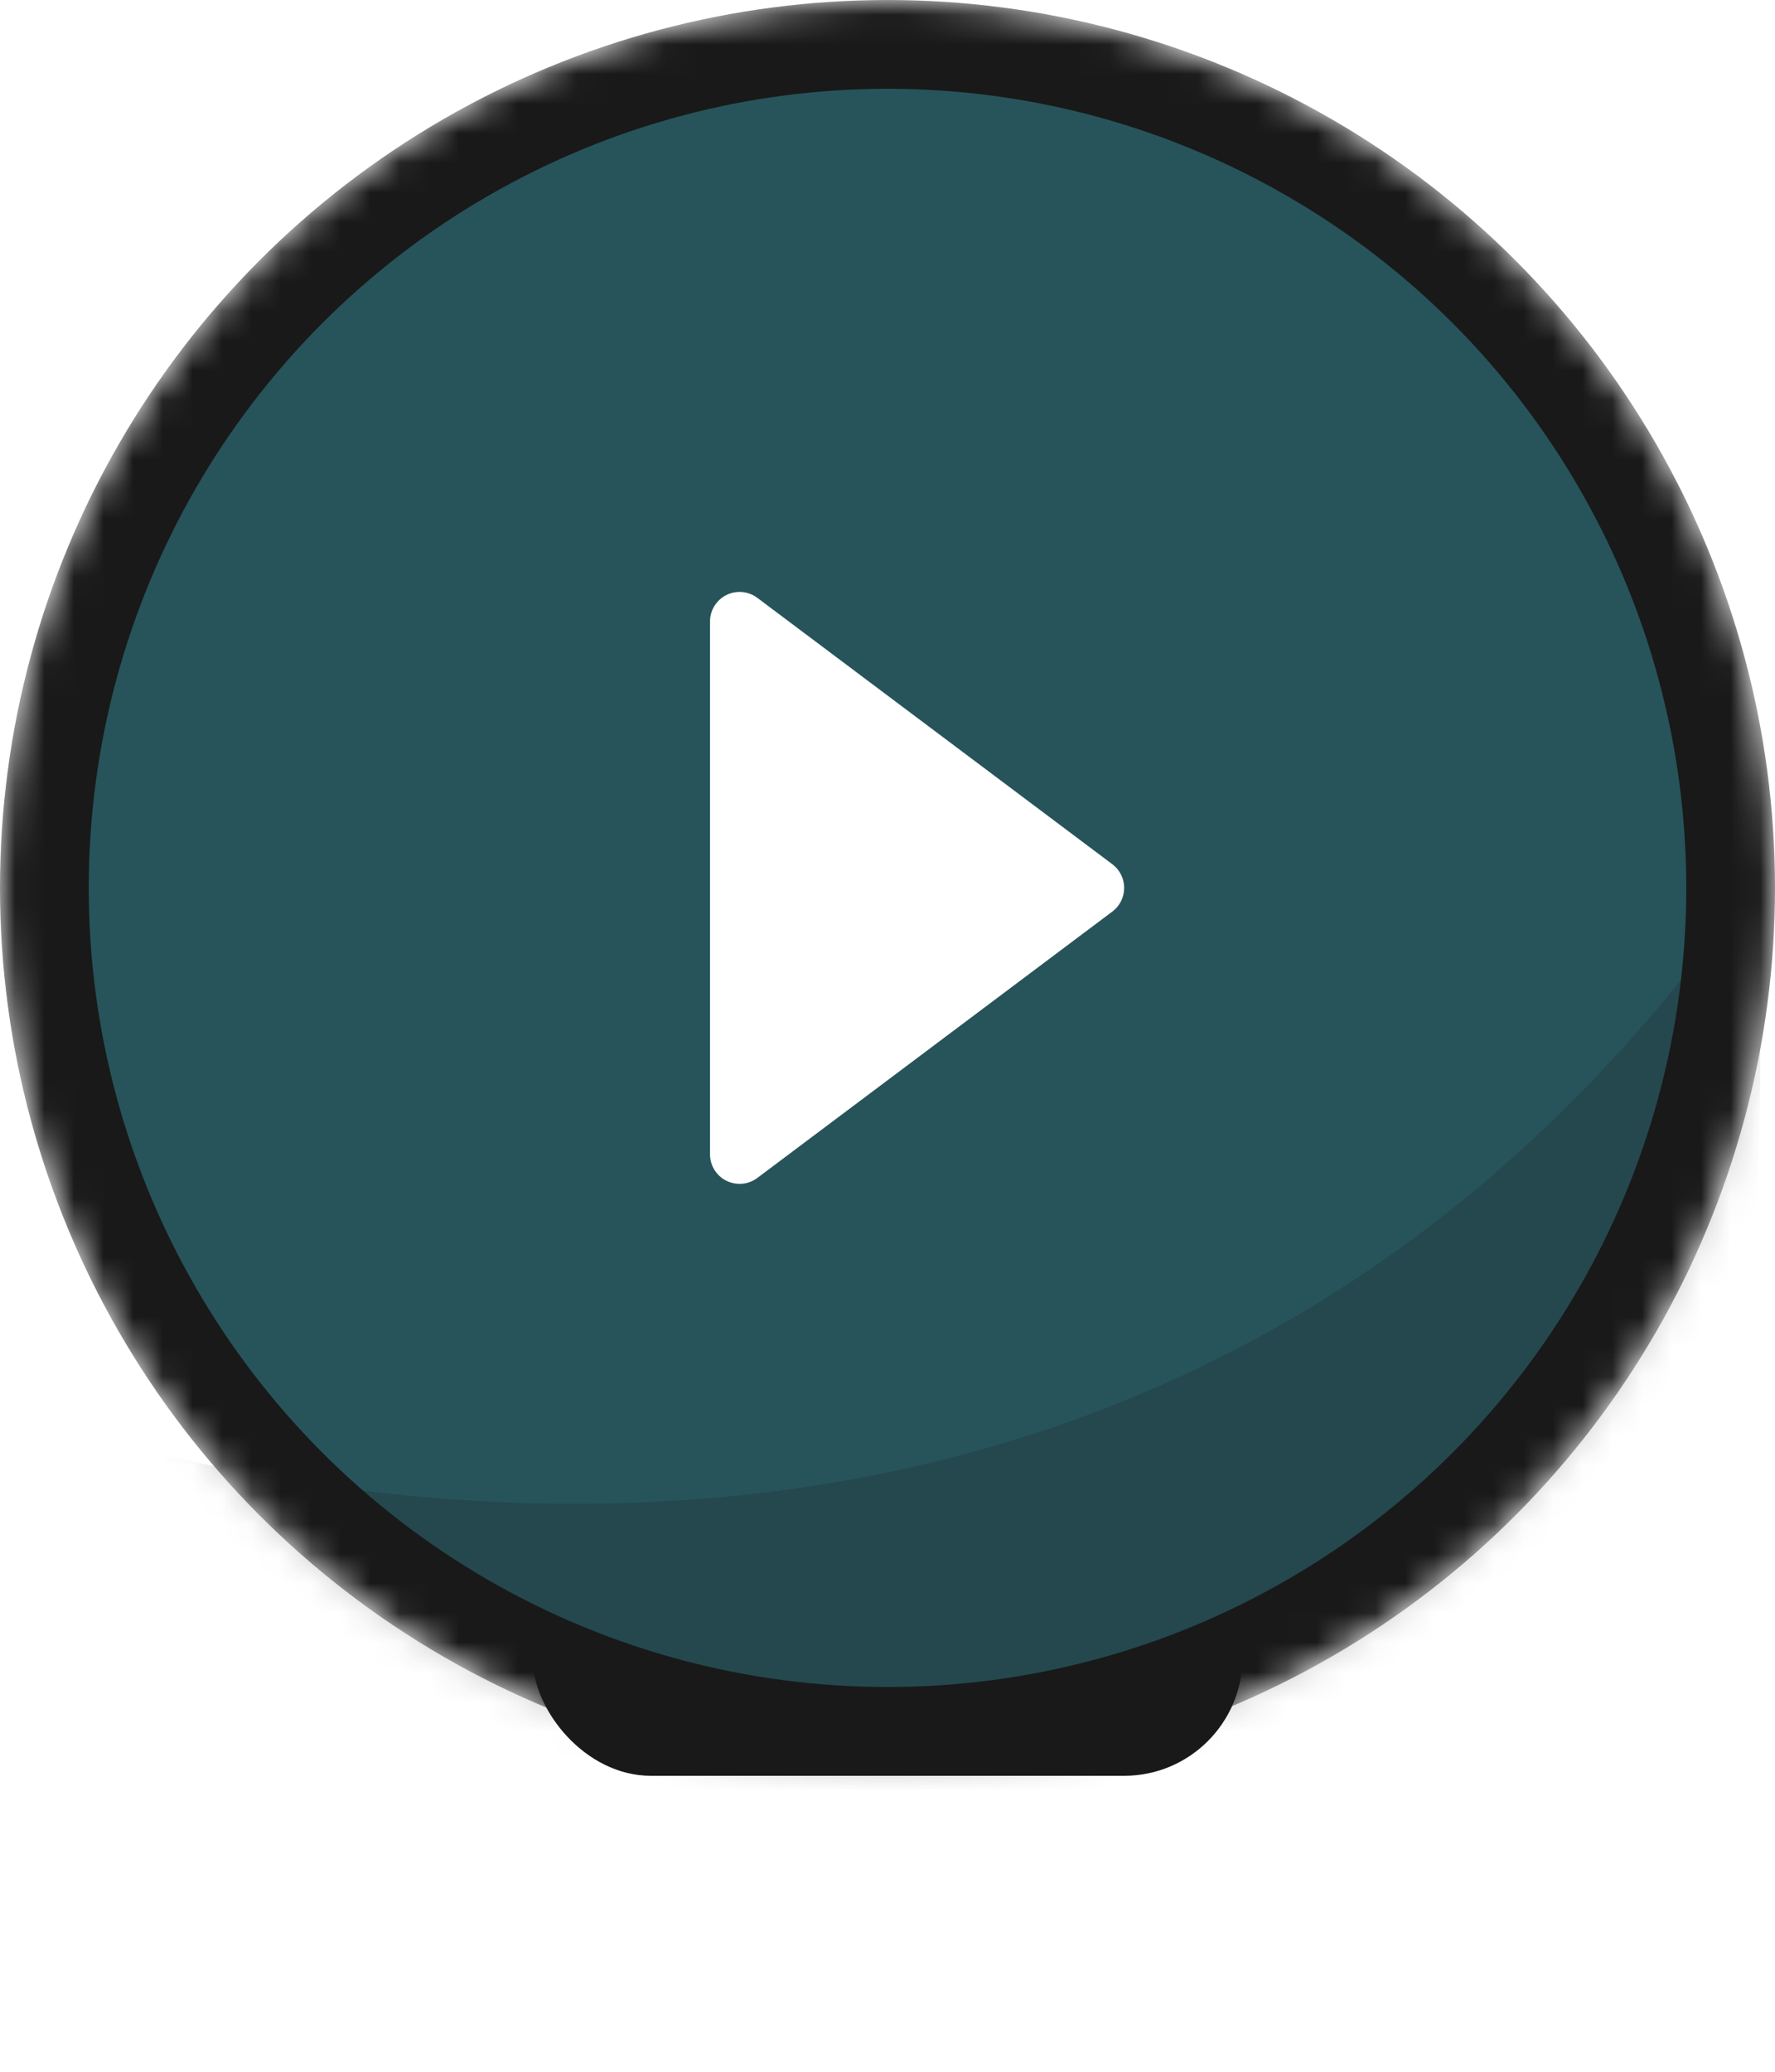 <svg width="60" height="70" viewBox="0 0 60 70" fill="none" xmlns="http://www.w3.org/2000/svg">
<g filter="url(#filter0_f)">
<rect x="18" y="52" width="24" height="8" rx="4" fill="#191919"/>
</g>
<mask id="mask0" mask-type="alpha" maskUnits="userSpaceOnUse" x="0" y="0" width="60" height="60">
<circle cx="30" cy="30" r="28" fill="#FF156D" stroke="#191919" stroke-width="4"/>
</mask>
<g mask="url(#mask0)">
<circle cx="30" cy="30" r="28.5" fill="#27545B" stroke="#191919" stroke-width="3"/>
<g style="mix-blend-mode:multiply" opacity="0.2">
<path d="M59.5 29.5C39.5 58.7 6.5 51.667 -7.5 44.5V61.5H59.5V29.5Z" fill="#191919"/>
</g>
</g>
<path d="M25.6 20.2C25.297 19.973 24.892 19.936 24.553 20.105C24.214 20.275 24 20.621 24 21V39C24 39.379 24.214 39.725 24.553 39.895C24.694 39.965 24.848 40 25 40C25.212 40 25.424 39.932 25.6 39.8L37.6 30.8C37.852 30.612 38 30.315 38 30C38 29.685 37.852 29.389 37.6 29.2L25.6 20.2Z" fill="white"/>
<defs>
<filter id="filter0_f" x="8" y="42" width="44" height="28" filterUnits="userSpaceOnUse" color-interpolation-filters="sRGB">
<feFlood flood-opacity="0" result="BackgroundImageFix"/>
<feBlend mode="normal" in="SourceGraphic" in2="BackgroundImageFix" result="shape"/>
<feGaussianBlur stdDeviation="5" result="effect1_foregroundBlur"/>
</filter>
</defs>
</svg>

